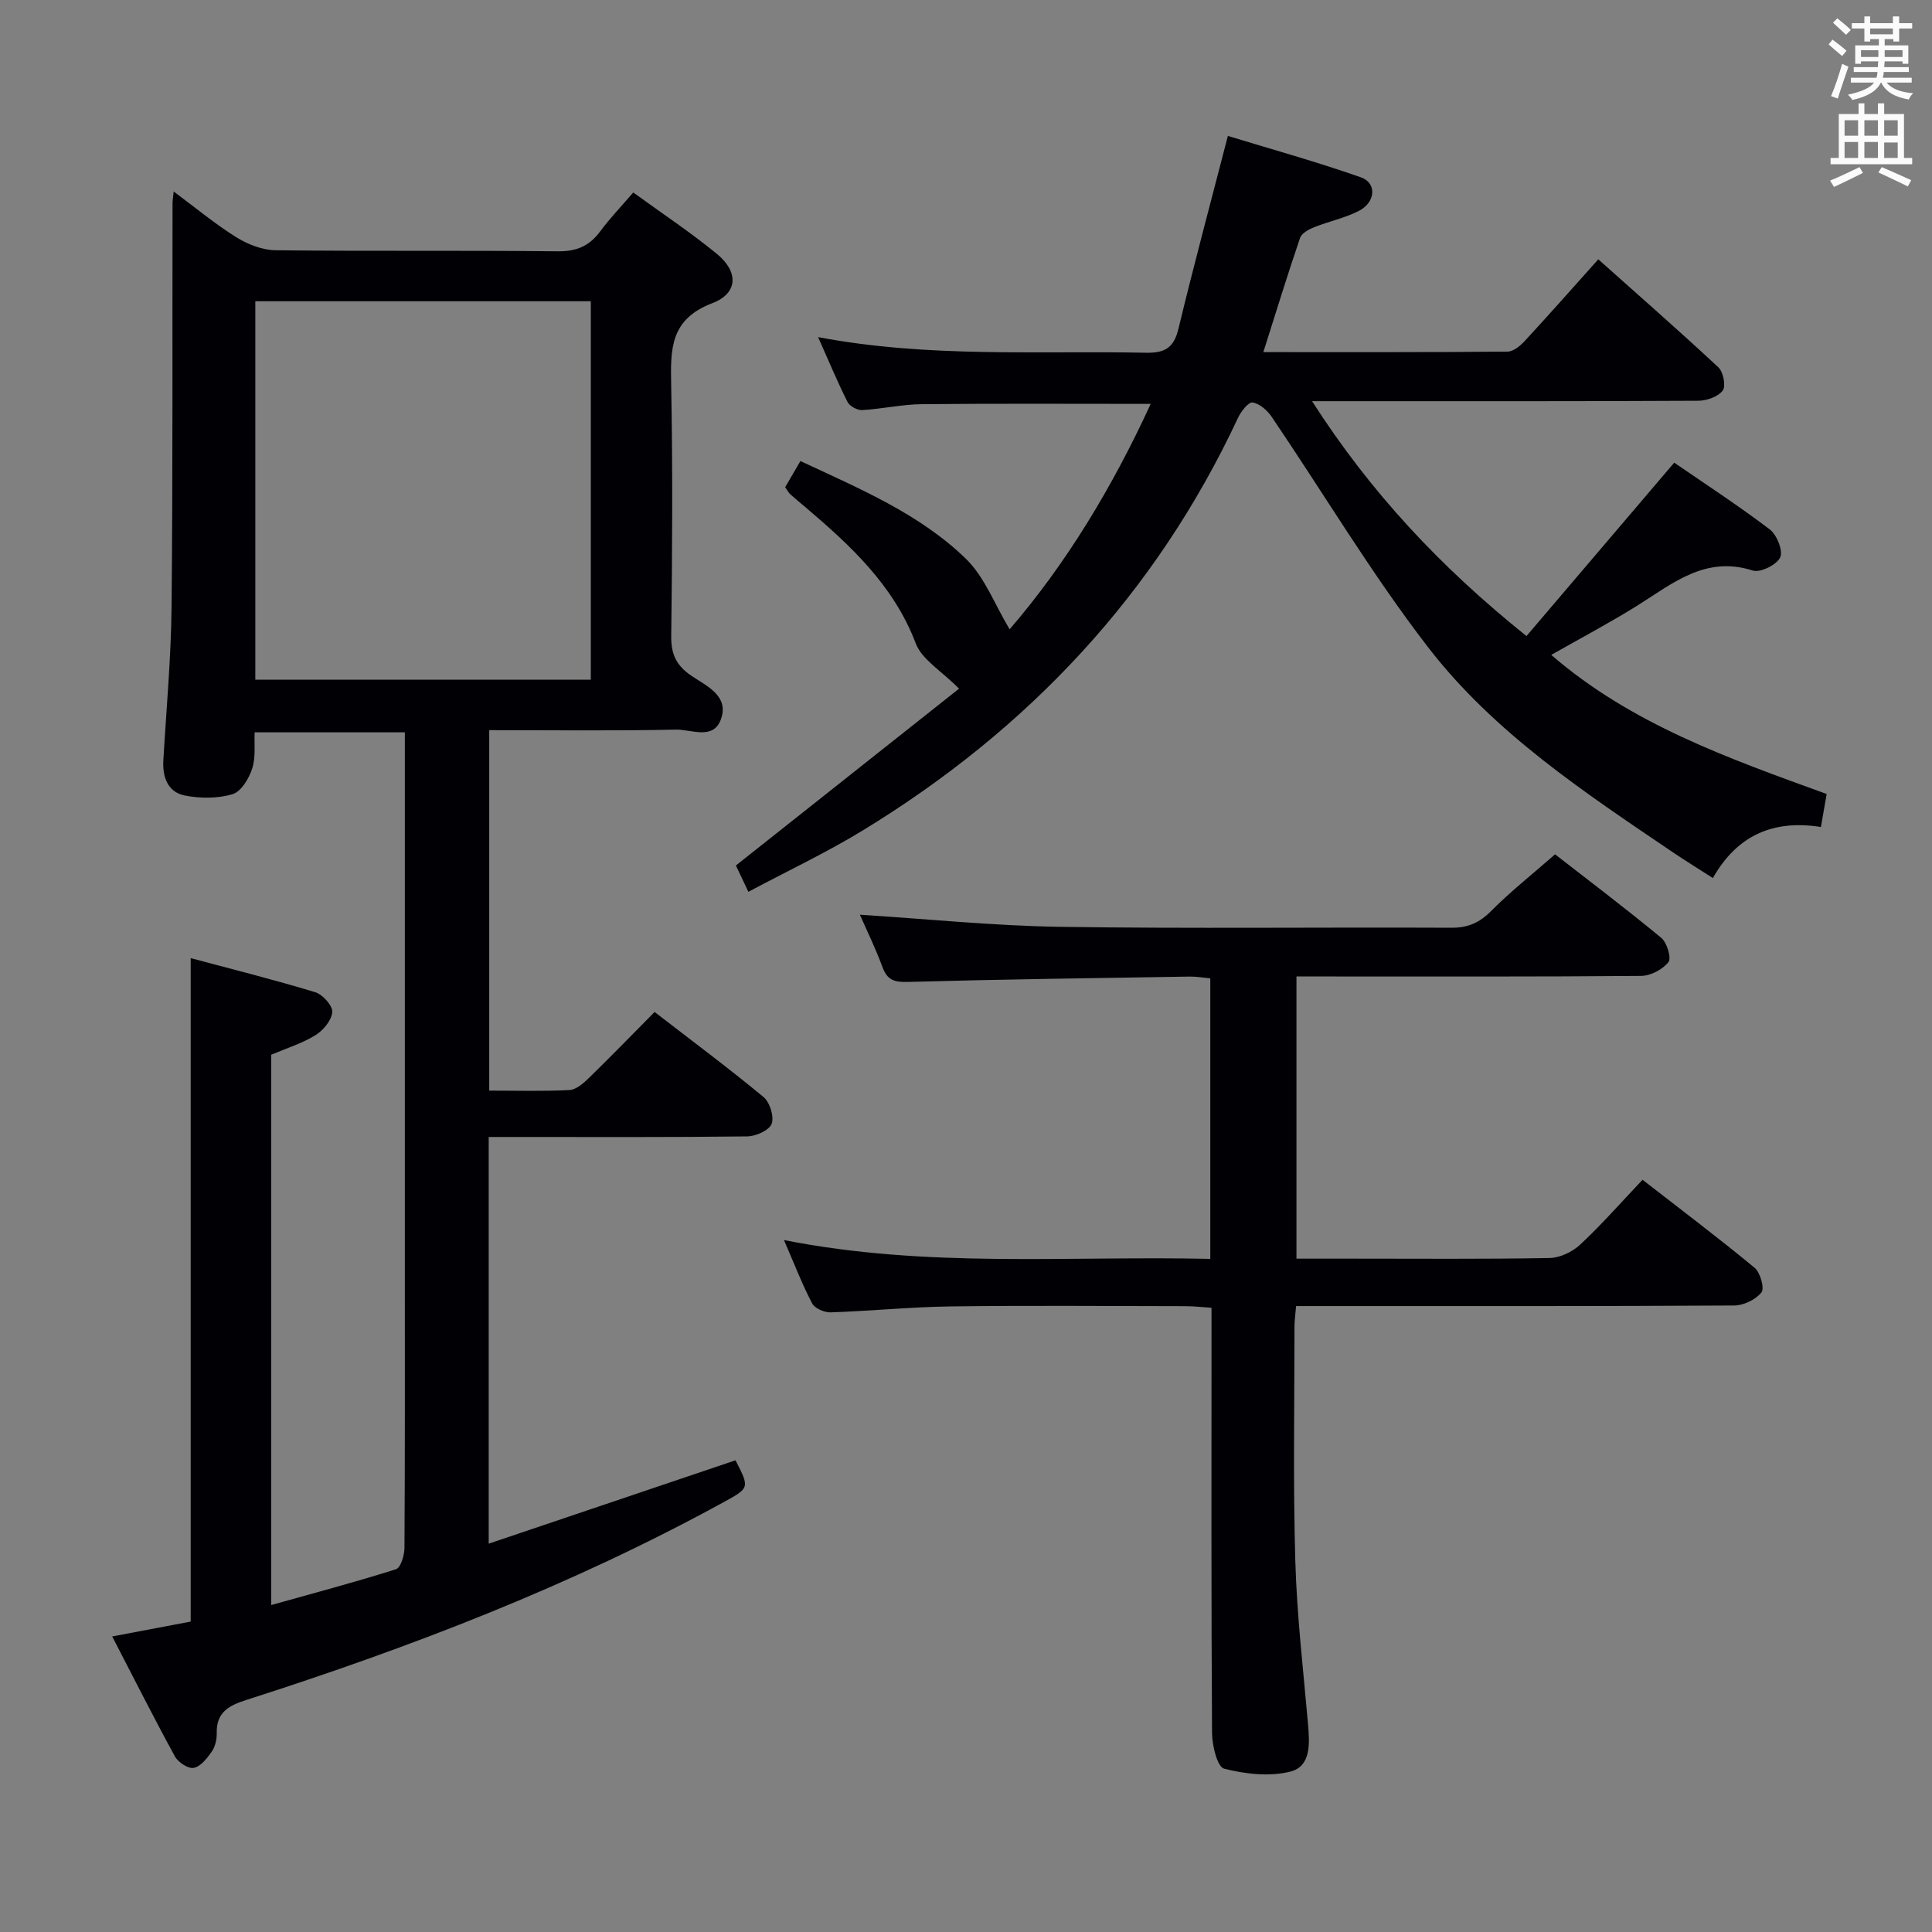 <svg enable-background="new 0 0 400 400" viewBox="0 0 400 400" xmlns="http://www.w3.org/2000/svg"><rect x="0" y="0" width="400" height="400" fill="#808080" stroke="none"/><g fill="#010105"><path d="m39.48 198.37c8.71 2.33 17.32 4.48 25.79 7.06 1.54.47 3.62 2.79 3.52 4.1-.13 1.72-1.87 3.81-3.49 4.8-2.78 1.71-6.01 2.71-9.15 4.04v113.94c8.87-2.49 17.42-4.75 25.84-7.42.98-.31 1.74-2.89 1.75-4.42.12-18.99.08-37.99.08-56.98 0-35.16 0-70.31 0-105.47 0-1.99 0-3.98 0-6.4-10.34 0-20.4 0-31.1 0-.11 2.37.26 5.11-.5 7.48-.66 2.07-2.28 4.78-4.06 5.32-3.04.92-6.64.91-9.81.3-3.6-.68-4.74-3.77-4.53-7.33.62-10.62 1.6-21.23 1.7-31.86.27-27.82.15-55.64.2-83.45 0-.49.09-.98.24-2.43 4.57 3.39 8.57 6.73 12.95 9.46 2.36 1.47 5.37 2.66 8.09 2.7 19.49.23 38.99 0 58.48.22 3.91.04 6.56-1.1 8.81-4.16 1.96-2.66 4.27-5.05 6.82-8.02 5.91 4.3 11.84 8.23 17.32 12.72 4.5 3.69 4.43 8.15-.98 10.21-8.74 3.33-8.63 9.53-8.49 16.93.33 17.32.23 34.65.01 51.98-.05 3.77 1.06 6.1 4.16 8.21 3.13 2.13 7.92 4.16 6.11 9.07-1.59 4.31-6.15 2.02-9.3 2.09-12.78.27-25.57.11-38.65.11v74.63c5.7 0 11.16.17 16.6-.12 1.4-.07 2.91-1.4 4.03-2.49 4.52-4.4 8.92-8.94 13.61-13.67 7.67 5.93 15.27 11.58 22.55 17.61 1.31 1.09 2.24 4.07 1.68 5.55-.51 1.35-3.27 2.58-5.06 2.6-15.99.2-31.99.12-47.98.12-1.79 0-3.58 0-5.54 0v84.2c17.33-5.85 34.2-11.55 51.1-17.26 2.93 5.71 2.94 5.71-2.47 8.67-31.43 17.23-64.71 30.03-98.76 40.93-3.69 1.18-6.27 2.55-6.18 6.89.03 1.28-.31 2.79-1.02 3.81-.96 1.39-2.3 3.09-3.73 3.38-1.13.23-3.24-1.15-3.9-2.36-4.37-7.99-8.47-16.12-12.99-24.85 5.88-1.11 11.13-2.11 16.25-3.08 0-45.73 0-91.12 0-137.36zm82.84-136c-23.44 0-46.48 0-69.46 0v78.36h69.46c0-26.17 0-52.08 0-78.36z"/><path d="m238.24 83.62c-16.19 0-31.78-.09-47.36.06-4.13.04-8.23.99-12.37 1.22-1.01.06-2.6-.8-3.04-1.68-2.08-4.12-3.85-8.4-6.09-13.42 22.98 4.33 45.44 2.78 67.84 3.23 4.09.08 5.84-1.09 6.79-5.06 3.14-13.03 6.63-25.98 10.21-39.83 9.12 2.79 18.44 5.37 27.55 8.58 3.32 1.17 3.05 5.15-.41 6.93-2.92 1.5-6.25 2.18-9.32 3.41-1.1.44-2.54 1.23-2.87 2.18-2.61 7.65-4.98 15.38-7.61 23.66 17.3 0 33.93.05 50.55-.1 1.21-.01 2.64-1.19 3.57-2.2 4.97-5.37 9.81-10.86 15.23-16.91 8.41 7.51 16.76 14.81 24.87 22.37 1.02.95 1.58 3.89.89 4.8-.97 1.28-3.3 2.1-5.05 2.11-24.49.13-48.98.09-73.47.09-1.82 0-3.64 0-6.5 0 12.04 18.8 26.49 34.27 44.39 48.63 10.16-11.93 20.13-23.63 30.59-35.9 6.25 4.3 13.19 8.82 19.77 13.81 1.48 1.12 2.8 4.43 2.17 5.8-.7 1.53-4.11 3.22-5.66 2.73-9.88-3.17-16.65 2.72-24.03 7.32-5.63 3.51-11.52 6.62-17.71 10.14 16.57 14.34 36.68 21.41 57.02 28.8-.39 2.25-.75 4.3-1.19 6.83-9.77-1.55-17.3 1.63-22.37 10.57-3-1.93-5.64-3.55-8.2-5.28-18.36-12.43-37.06-24.76-50.72-42.45-11.74-15.22-21.63-31.86-32.45-47.8-.9-1.32-2.49-2.71-3.93-2.93-.84-.13-2.39 1.84-3 3.15-17.07 36.54-43.5 64.59-77.73 85.47-7.48 4.56-15.45 8.32-23.66 12.69-1.18-2.5-2.07-4.38-2.58-5.45 15.9-12.6 31.45-24.92 46.2-36.61-3.72-3.75-7.69-6.03-8.95-9.34-4.6-12.1-13.55-20.33-22.97-28.33-1.01-.86-2.05-1.7-3.03-2.59-.35-.32-.57-.78-1.05-1.45.95-1.62 1.93-3.3 3.16-5.42 12.19 5.72 24.58 10.86 34.23 20.21 3.93 3.81 6.01 9.54 9.08 14.63 11.72-13.58 21.29-29.45 29.21-46.67z"/><path d="m178.03 189.38c14.03.89 27.73 2.3 41.45 2.51 26.99.4 54 .06 80.99.19 3.46.02 5.84-1.04 8.26-3.47 3.98-4.01 8.45-7.54 13.23-11.73 6.64 5.16 14.45 11.07 22 17.3 1.18.98 2.13 4.2 1.47 5.02-1.21 1.52-3.68 2.83-5.64 2.85-21.66.19-43.33.12-64.99.12-1.99 0-3.97 0-6.38 0v58.42h11.41c13.67 0 27.33.12 41-.13 2.17-.04 4.74-1.29 6.36-2.8 4.36-4.07 8.31-8.58 12.88-13.4 7.86 6.11 15.66 11.99 23.19 18.21 1.19.98 2.1 4.26 1.43 5.11-1.19 1.5-3.7 2.7-5.67 2.71-28.16.17-56.33.12-84.49.12-1.97 0-3.94 0-6.19 0-.14 1.72-.33 2.99-.33 4.26 0 16.17-.3 32.34.17 48.49.32 11.28 1.65 22.54 2.63 33.8.34 3.96.67 8.71-3.62 9.82-4.31 1.11-9.36.52-13.76-.6-1.4-.36-2.47-4.79-2.49-7.36-.18-27.33-.11-54.66-.11-81.99 0-1.82 0-3.65 0-6.07-1.98-.13-3.73-.33-5.47-.33-16.17-.02-32.33-.16-48.5.05-8.3.11-16.58.95-24.88 1.23-1.29.04-3.28-.81-3.83-1.85-2.07-3.94-3.67-8.13-5.84-13.12 29.71 5.88 58.9 3.23 88.27 3.9 0-19.68 0-38.62 0-58.09-1.41-.12-2.83-.38-4.25-.36-19.48.31-38.95.57-58.42 1.11-2.79.08-4.22-.4-5.21-3.09-1.42-3.87-3.25-7.6-4.67-10.83z"/></g><path d="m378.6 9.2.8-1c.9.7 1.9 1.4 2.9 2.3l-.9 1.1c-1.1-.9-2-1.7-2.8-2.4zm.5 10.7c.9-2.1 1.6-4.3 2.3-6.7.4.2.8.4 1.3.6-.7 2.1-1.5 4.3-2.2 6.6zm.4-15.2.9-.9c1 .8 2 1.6 2.8 2.4l-1 1c-1-.9-1.9-1.8-2.7-2.5zm12.5-1.3h1.2v1.4h2.7v1.1h-2.7v2.7h-1.2v-.5h-1.8v1.3h4.9v3.8h-1.2v-.5h-3.7c0 .4-.1.9-.1 1.2h5.1v1h-5.2c0 .5-.1.9-.2 1.2h6v1h-5.2c1.1 1.3 2.9 2 5.5 2.2-.4.4-.7.8-.9 1.3-2.9-.5-4.8-1.6-5.7-3.5h-.1c-.8 1.7-2.7 2.9-5.9 3.6-.2-.4-.6-.8-.9-1.1 2.8-.6 4.6-1.4 5.4-2.5h-4.8v-1h5.3c.1-.3.2-.7.2-1.2h-4.9v-1h5c0-.4 0-.8.1-1.2h-3.6v.5h-1.2v-3.8h4.9v-1.3h-1.8v.5h-1.2v-2.7h-2.6v-1.1h2.6v-1.4h1.2v1.4h4.7v-1.4zm-6.7 8.4h3.6c0-.4 0-.9 0-1.4h-3.6zm1.9-4.7h4.7v-1.2h-4.7zm6.7 3.3h-3.7v1.4h3.7z" fill="#fafbfa"/><path d="m384.7 21.4h1.3v2.2h2.8v-2.2h1.3v2.2h4.1v9.1h1.7v1.3h-16.9v-1.3h1.7v-9.1h4.1v-2.2zm.3 13.2.7 1.2c-1.8.9-3.8 1.9-6 2.9-.2-.4-.5-.8-.8-1.3 2.4-1 4.4-2 6.1-2.8zm-3.1-6.5h2.8v-3.2h-2.8zm0 4.6h2.8v-3.3h-2.8zm4.1-4.6h2.8v-3.2h-2.8zm0 4.6h2.8v-3.3h-2.8zm3.6 1.9c2.1.9 4.1 1.8 6.1 2.7l-.7 1.3c-2.2-1.1-4.2-2-6.1-2.9zm3.3-9.7h-2.8v3.2h2.8zm-2.8 7.8h2.8v-3.2h-2.8z" fill="#fafbfa"/></svg>